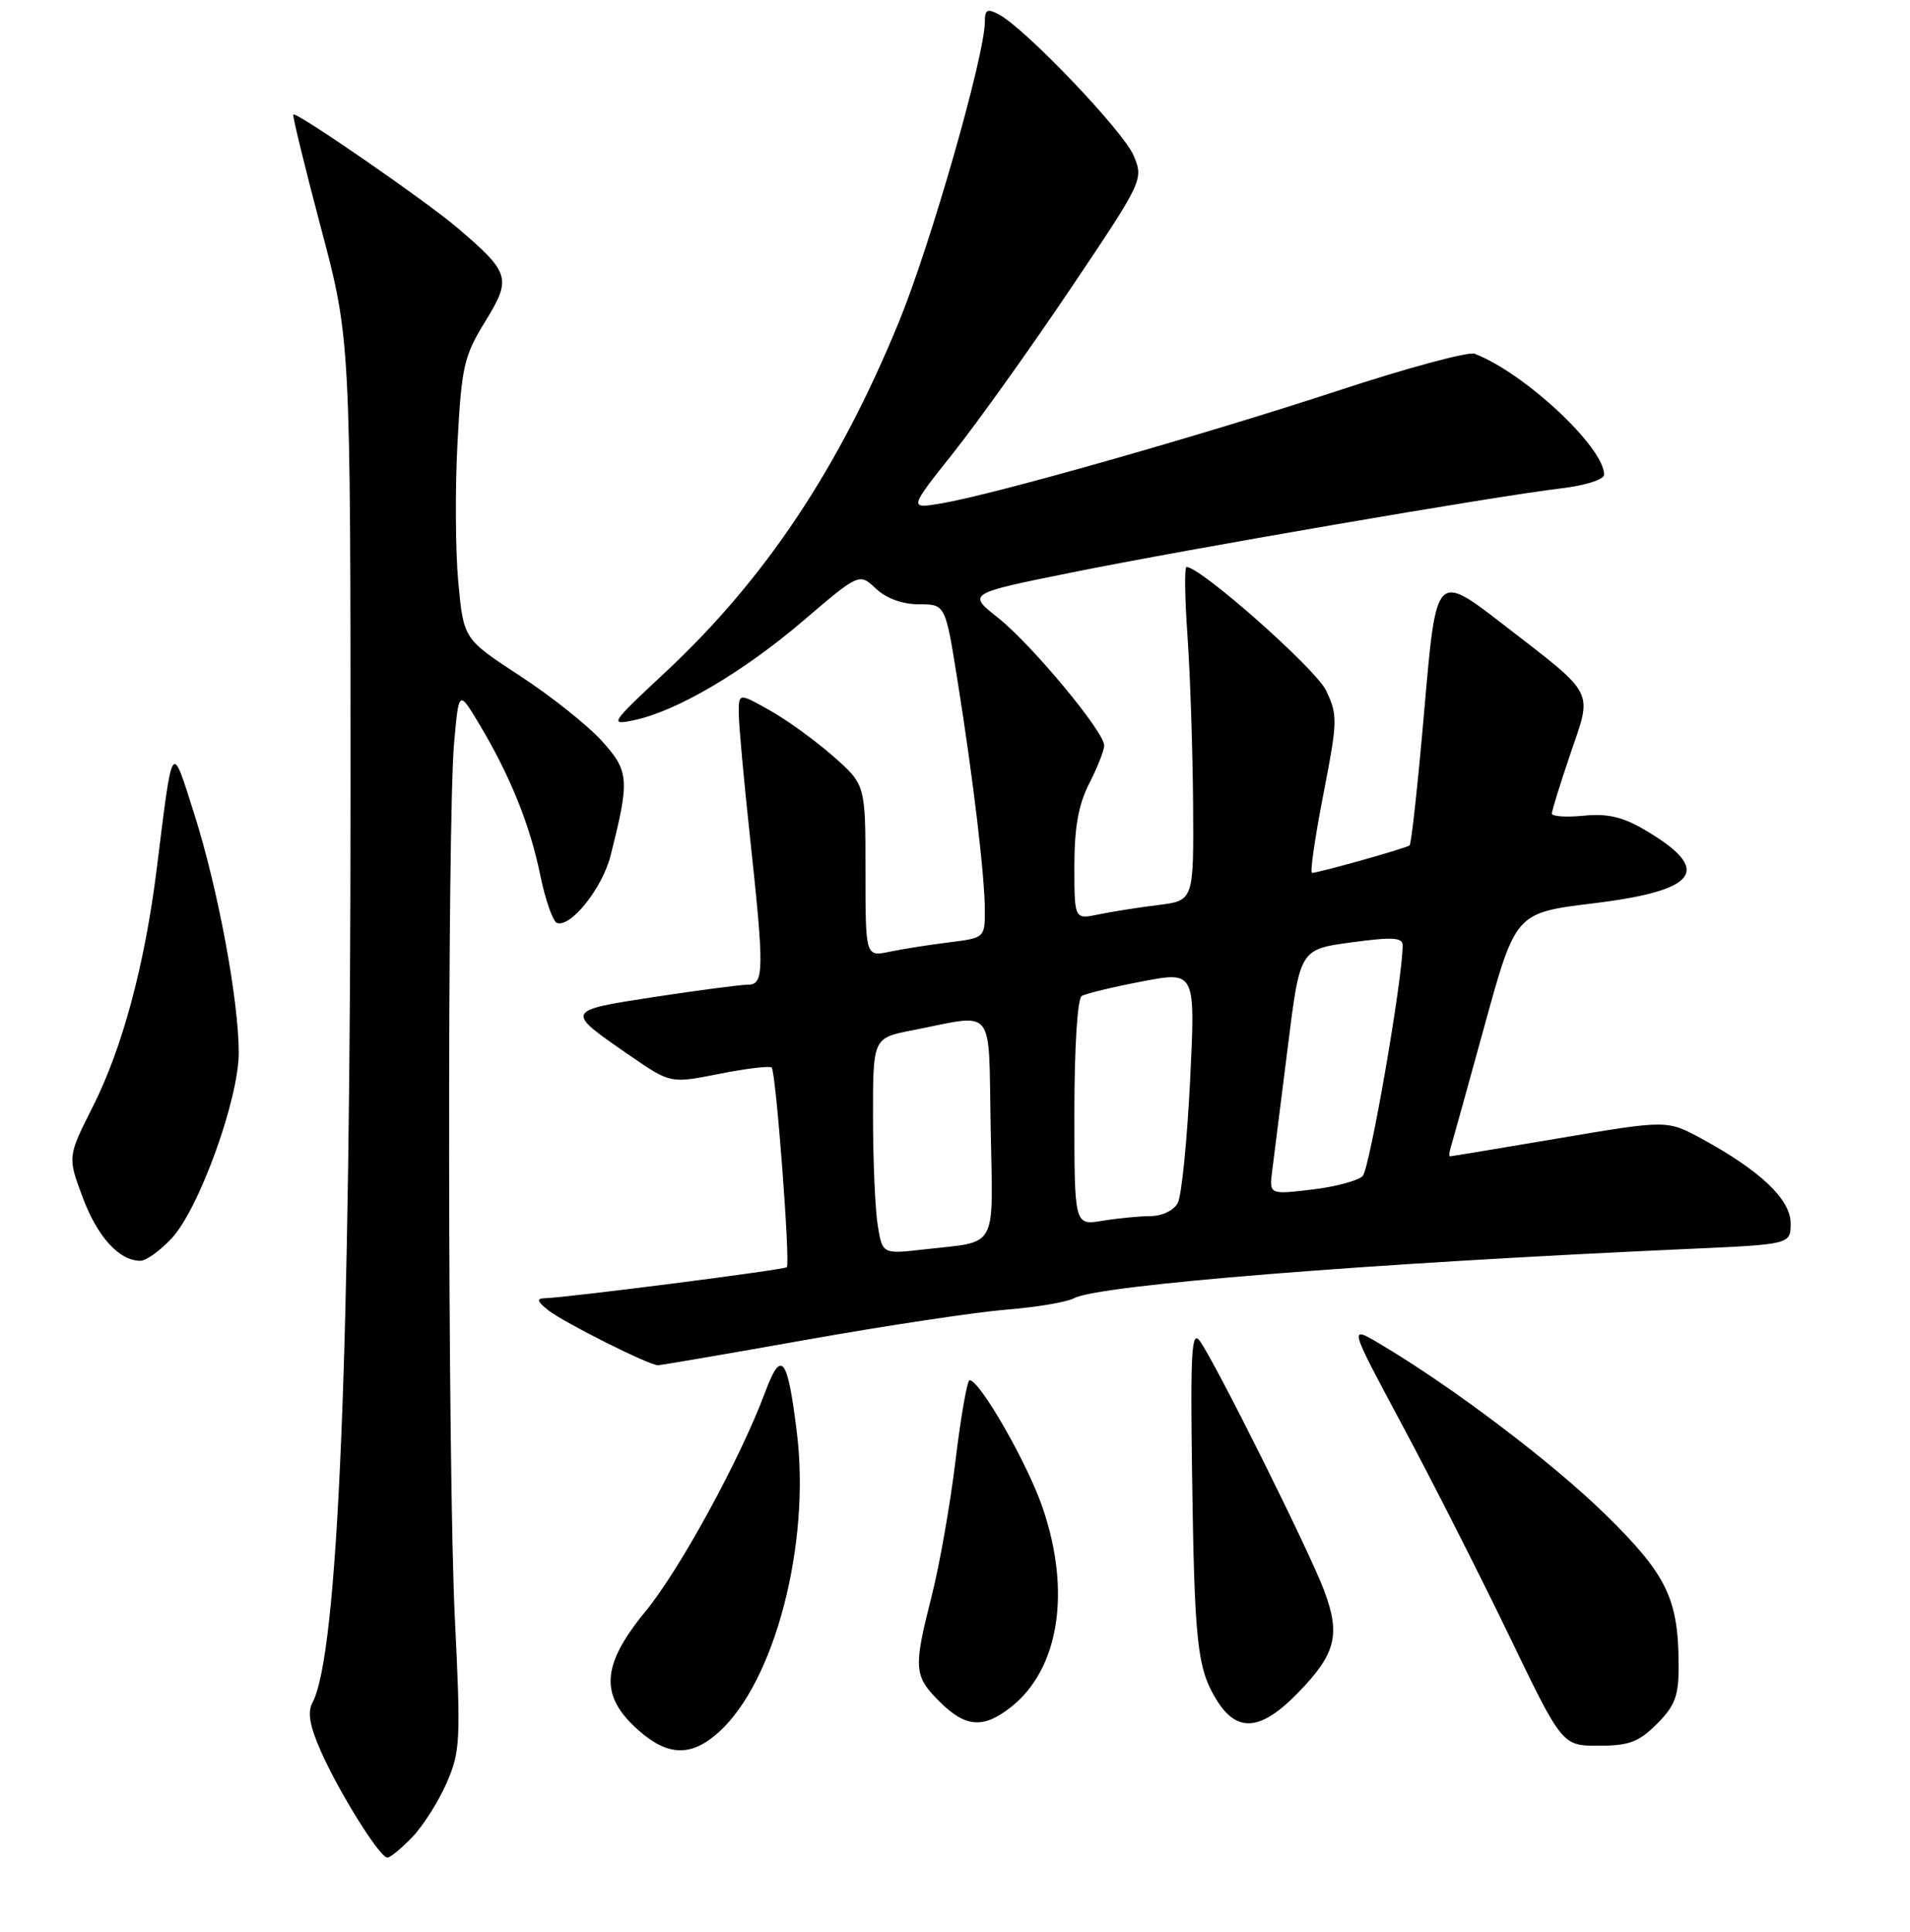 <?xml version="1.0" encoding="UTF-8" standalone="no"?>
<!DOCTYPE svg PUBLIC "-//W3C//DTD SVG 1.1//EN" "http://www.w3.org/Graphics/SVG/1.1/DTD/svg11.dtd" >
<svg xmlns="http://www.w3.org/2000/svg" xmlns:xlink="http://www.w3.org/1999/xlink" version="1.1" viewBox="0 0 256 259">
 <g >
 <path fill="currentColor"
d=" M 55.26 246.25 C 56.71 244.74 58.78 241.47 59.86 239.00 C 61.69 234.81 61.77 233.30 60.97 217.00 C 59.99 197.17 59.92 110.15 60.87 99.50 C 61.50 92.50 61.50 92.50 64.20 97.00 C 68.36 103.94 71.03 110.55 72.40 117.26 C 73.09 120.63 74.11 123.54 74.66 123.72 C 76.51 124.34 80.73 119.04 81.82 114.74 C 84.42 104.49 84.34 103.38 80.64 99.29 C 78.75 97.21 73.82 93.28 69.67 90.58 C 62.14 85.65 62.14 85.65 61.43 78.08 C 61.04 73.92 60.99 65.49 61.32 59.34 C 61.87 49.12 62.18 47.73 65.03 43.10 C 68.59 37.31 68.38 36.59 61.37 30.59 C 57.18 27.00 39.72 14.94 39.31 15.35 C 39.18 15.49 40.84 22.33 43.02 30.55 C 46.98 45.50 46.98 45.50 46.98 106.00 C 46.98 181.87 45.31 221.81 41.88 228.22 C 41.19 229.52 41.50 231.34 43.01 234.75 C 45.47 240.31 50.90 249.00 51.92 249.00 C 52.31 249.00 53.81 247.76 55.26 246.25 Z  M 96.35 232.17 C 103.84 225.43 108.64 207.00 106.81 192.07 C 105.55 181.80 104.73 180.77 102.53 186.67 C 99.22 195.55 91.09 210.44 86.52 215.99 C 80.56 223.24 80.33 227.32 85.62 231.97 C 89.56 235.43 92.68 235.49 96.35 232.17 Z  M 222.08 231.08 C 224.50 228.65 225.00 227.33 224.99 223.33 C 224.98 214.30 223.43 211.09 215.16 202.99 C 208.05 196.02 194.53 185.79 184.87 180.09 C 180.79 177.67 180.79 177.67 187.98 191.09 C 191.93 198.46 198.36 211.14 202.27 219.25 C 209.38 234.00 209.38 234.00 214.27 234.00 C 218.34 234.00 219.64 233.51 222.08 231.08 Z  M 135.49 228.83 C 141.97 223.73 143.61 213.31 139.71 202.00 C 137.65 196.04 131.32 185.00 129.95 185.00 C 129.64 185.00 128.79 189.84 128.07 195.75 C 127.36 201.66 125.92 209.83 124.88 213.91 C 122.41 223.65 122.48 224.63 125.92 228.08 C 129.41 231.56 131.78 231.75 135.49 228.83 Z  M 174.02 226.86 C 179.05 221.68 179.69 219.13 177.48 213.21 C 175.52 207.96 162.83 182.49 160.80 179.73 C 159.72 178.26 159.54 181.20 159.77 197.23 C 160.09 220.18 160.45 223.57 163.01 227.78 C 165.78 232.33 168.97 232.07 174.02 226.86 Z  M 108.18 179.57 C 118.81 177.68 130.81 175.88 134.84 175.55 C 138.88 175.23 142.99 174.54 143.97 174.01 C 147.29 172.24 183.35 169.34 226.25 167.41 C 240.00 166.80 240.00 166.80 240.00 163.97 C 240.00 160.78 235.94 156.92 228.12 152.66 C 223.45 150.12 223.45 150.12 209.04 152.56 C 201.12 153.90 194.51 155.00 194.35 155.00 C 194.19 155.00 194.24 154.44 194.46 153.75 C 194.67 153.06 196.71 145.72 198.99 137.43 C 203.14 122.36 203.14 122.36 213.52 121.09 C 227.72 119.36 229.63 116.62 220.40 111.21 C 217.49 109.50 215.42 109.02 212.25 109.34 C 209.91 109.57 208.00 109.44 208.00 109.05 C 208.00 108.67 209.12 105.05 210.49 101.02 C 213.44 92.35 213.97 93.37 201.50 83.72 C 192.50 76.76 192.50 76.76 190.93 94.86 C 190.07 104.82 189.17 113.13 188.93 113.32 C 188.47 113.70 176.73 117.00 175.85 117.00 C 175.56 117.00 176.24 112.29 177.36 106.53 C 179.29 96.63 179.31 95.86 177.73 92.55 C 176.33 89.63 160.93 76.00 159.03 76.00 C 158.74 76.00 158.80 80.16 159.16 85.25 C 159.52 90.34 159.85 100.40 159.91 107.61 C 160.00 120.72 160.00 120.72 155.25 121.31 C 152.64 121.63 149.04 122.20 147.25 122.57 C 144.00 123.25 144.00 123.25 144.00 116.09 C 144.00 110.89 144.55 107.84 146.00 105.00 C 147.10 102.84 148.00 100.56 148.00 99.93 C 148.00 98.09 138.27 86.38 133.78 82.82 C 129.66 79.56 129.66 79.56 143.58 76.75 C 158.99 73.63 200.26 66.53 209.25 65.46 C 212.53 65.07 215.00 64.27 215.00 63.62 C 215.00 59.95 204.32 49.98 197.65 47.42 C 196.81 47.10 188.53 49.34 179.23 52.40 C 160.97 58.40 133.17 66.30 126.16 67.48 C 121.81 68.21 121.81 68.21 127.79 60.68 C 131.08 56.54 138.16 46.62 143.53 38.63 C 153.21 24.23 153.28 24.08 151.95 20.87 C 150.61 17.63 137.46 3.85 133.89 1.94 C 132.33 1.11 132.00 1.28 132.00 2.92 C 132.00 7.41 124.76 32.69 120.50 43.11 C 112.44 62.78 102.57 77.60 89.21 90.08 C 81.76 97.03 81.63 97.24 85.01 96.53 C 90.71 95.32 99.55 90.12 107.61 83.25 C 115.16 76.80 115.16 76.80 117.40 78.90 C 118.80 80.22 120.95 81.00 123.17 81.00 C 126.71 81.00 126.71 81.00 128.34 91.25 C 130.47 104.59 132.00 117.52 132.00 122.08 C 132.00 125.67 131.94 125.73 127.25 126.31 C 124.64 126.63 121.04 127.20 119.25 127.57 C 116.00 128.25 116.00 128.25 116.00 116.71 C 116.00 105.17 116.00 105.17 111.63 101.33 C 109.23 99.23 105.41 96.46 103.13 95.19 C 99.00 92.87 99.00 92.87 99.02 95.69 C 99.03 97.23 99.70 104.58 100.50 112.00 C 102.45 130.06 102.43 132.00 100.25 131.99 C 99.29 131.99 93.66 132.73 87.74 133.63 C 75.64 135.49 75.65 135.45 84.48 141.53 C 89.87 145.24 89.87 145.24 96.42 143.94 C 100.02 143.22 103.18 142.85 103.43 143.10 C 104.00 143.67 105.95 169.36 105.46 169.86 C 105.12 170.21 76.06 173.93 73.00 174.02 C 71.86 174.05 71.99 174.45 73.50 175.64 C 75.58 177.28 86.99 183.00 88.18 183.00 C 88.56 183.00 97.56 181.46 108.18 179.57 Z  M 23.01 165.99 C 26.67 162.07 32.00 147.33 32.00 141.12 C 32.00 134.09 29.22 119.16 26.07 109.22 C 22.93 99.34 23.19 98.97 21.00 116.50 C 19.41 129.29 16.42 140.43 12.47 148.28 C 9.05 155.06 9.05 155.06 11.09 160.52 C 13.07 165.81 15.98 169.00 18.82 169.00 C 19.58 169.00 21.46 167.65 23.01 165.99 Z  M 117.65 164.30 C 117.30 162.21 117.02 155.69 117.01 149.82 C 117.00 139.14 117.00 139.14 122.25 138.11 C 133.59 135.90 132.46 134.50 132.78 151.17 C 133.09 167.78 133.88 166.34 123.89 167.47 C 118.28 168.11 118.28 168.11 117.65 164.30 Z  M 144.00 149.19 C 144.00 140.44 144.41 133.86 144.98 133.51 C 145.52 133.18 149.17 132.30 153.10 131.55 C 160.23 130.19 160.23 130.19 159.51 144.84 C 159.11 152.90 158.37 160.29 157.86 161.25 C 157.32 162.25 155.77 163.00 154.21 163.01 C 152.72 163.02 149.81 163.30 147.75 163.64 C 144.00 164.26 144.00 164.26 144.00 149.19 Z  M 170.53 156.82 C 170.77 154.99 171.70 147.59 172.60 140.38 C 174.23 127.25 174.23 127.25 181.11 126.32 C 186.66 125.57 188.00 125.65 188.00 126.72 C 188.00 131.22 183.58 156.70 182.64 157.64 C 182.01 158.27 178.94 159.09 175.80 159.46 C 170.10 160.13 170.10 160.13 170.53 156.82 Z "/>
</g>
</svg>